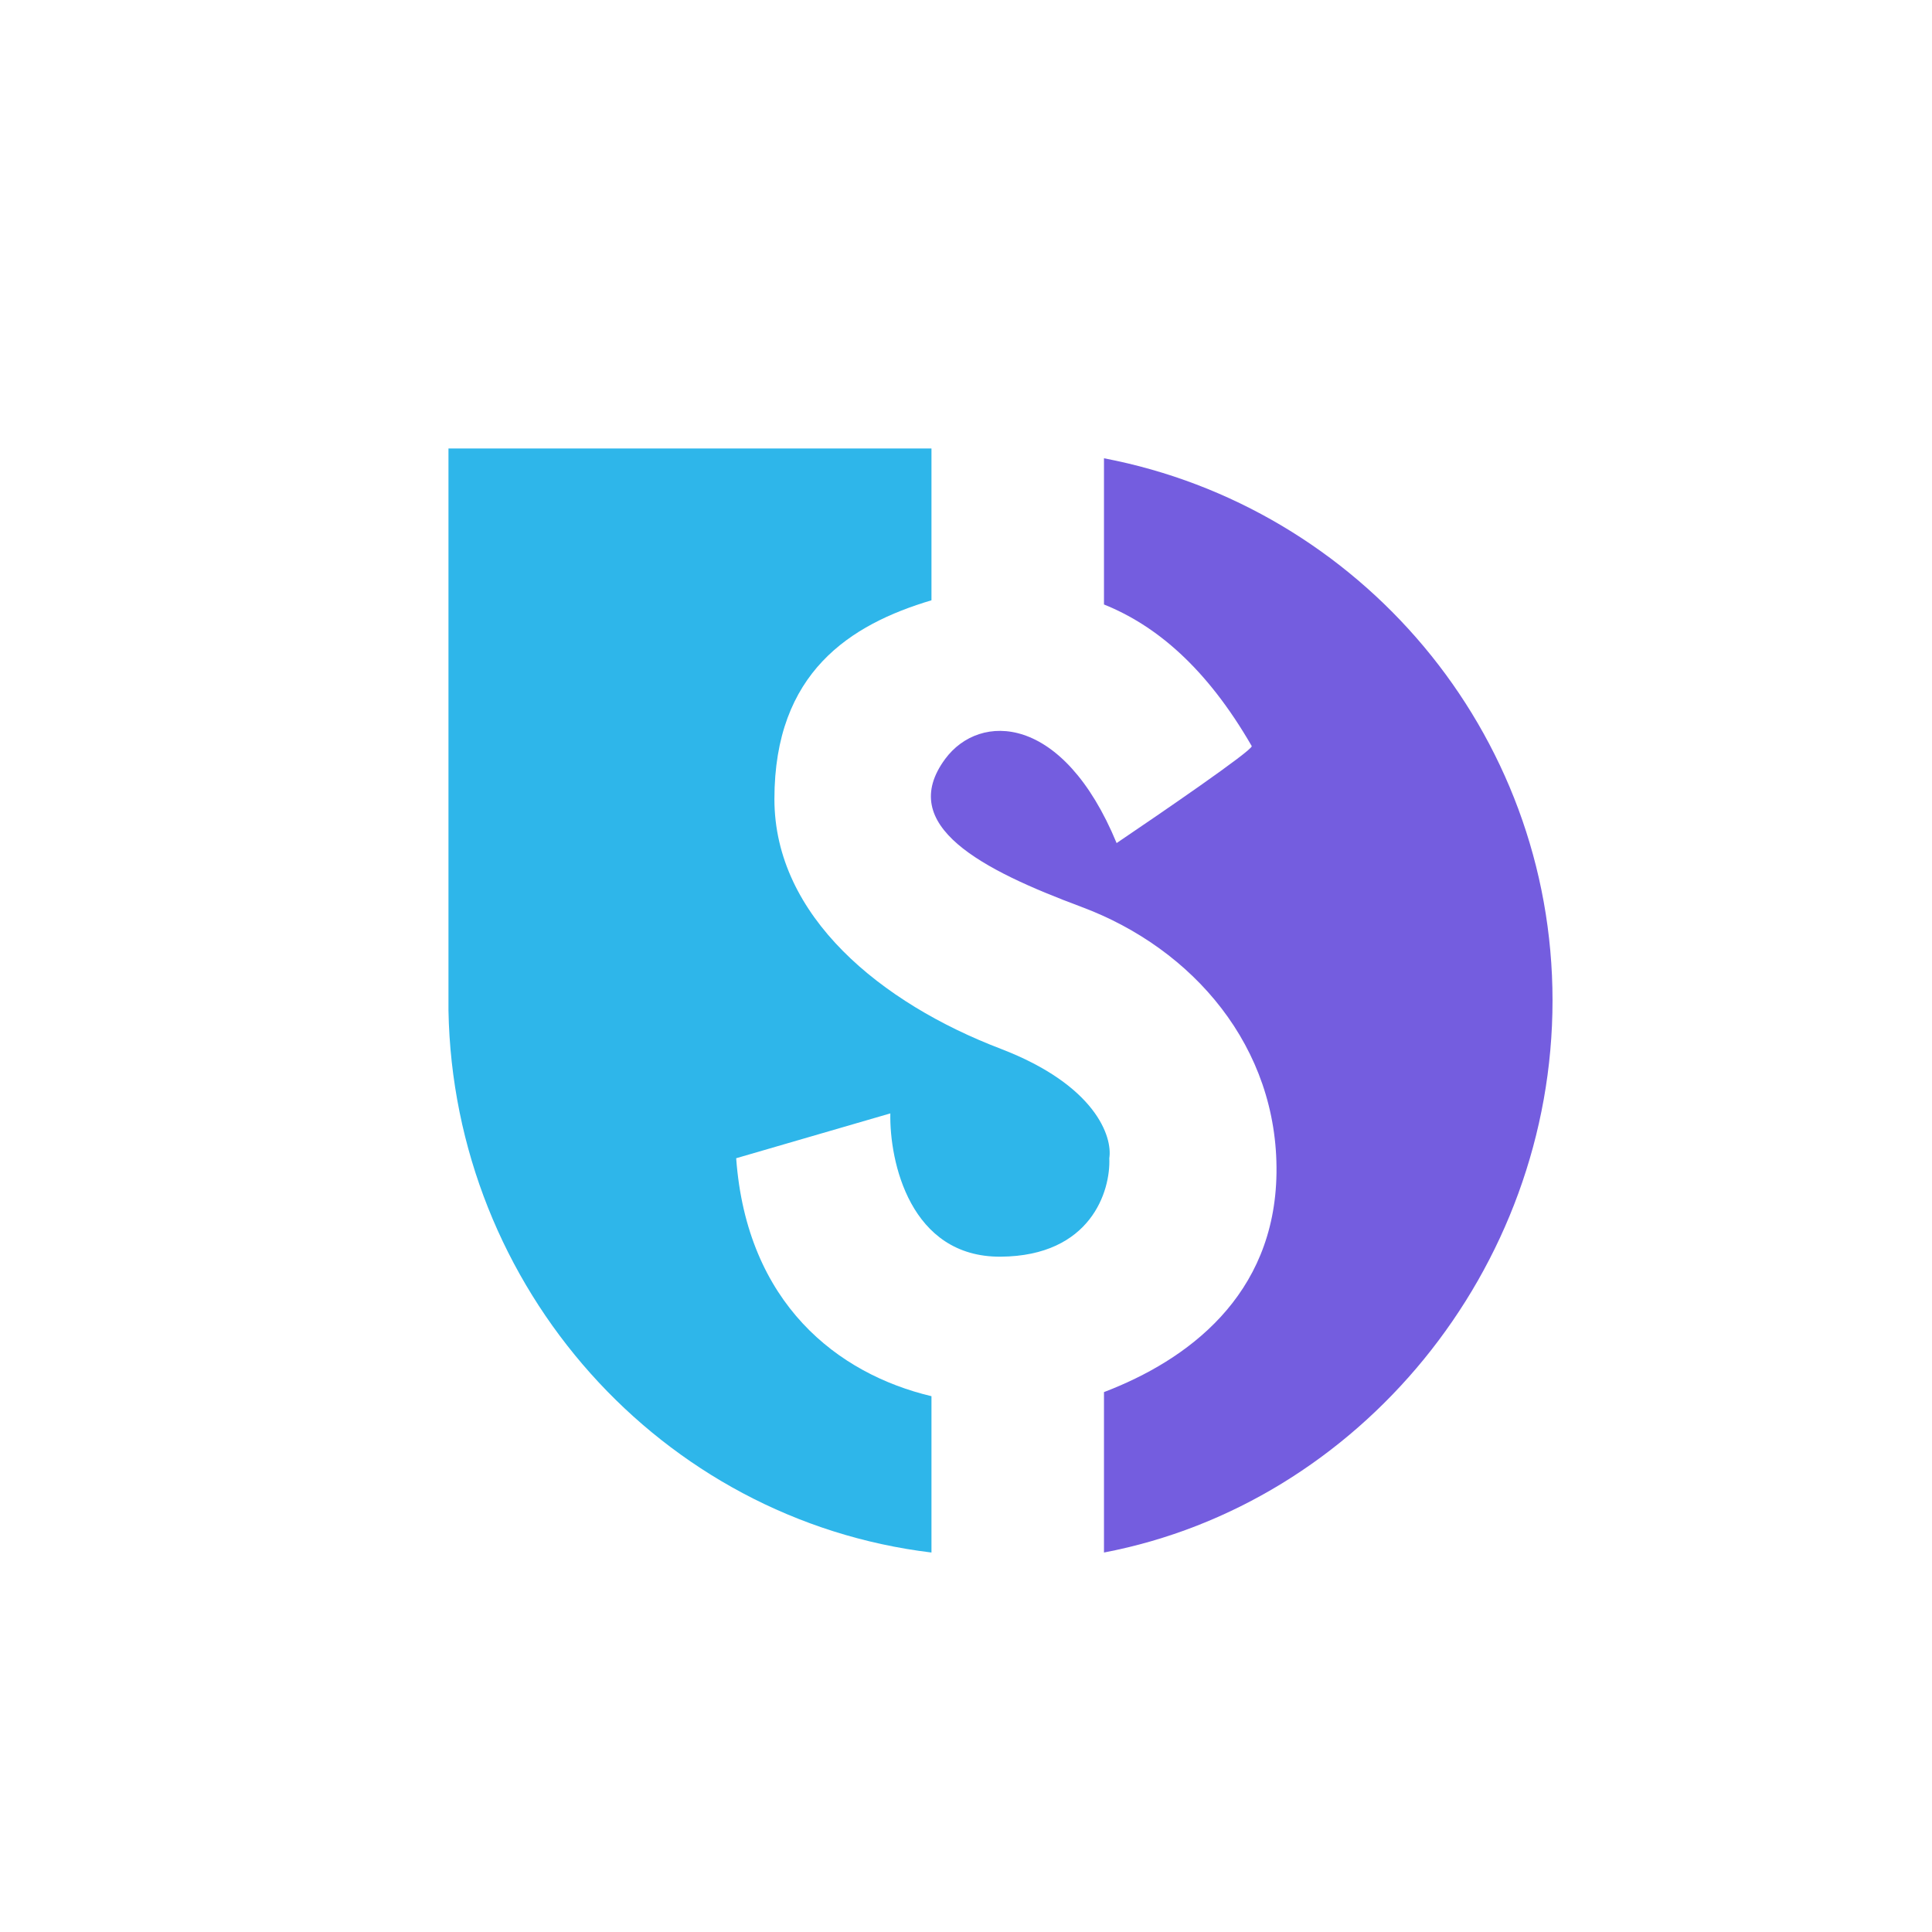 <svg xmlns="http://www.w3.org/2000/svg" width="24" height="24" fill="none" viewBox="0 0 24 24"><path fill="#745DDF" d="M13.714 19.286c3.169-.605 5.572-3.513 5.572-6.858s-2.403-6.13-5.572-6.735v1.816c.646.26 1.273.784 1.836 1.76 0 .059-1.14.84-1.679 1.204-.666-1.609-1.7-1.625-2.129-1.046-.614.83.46 1.379 1.69 1.838 1.392.518 2.445 1.744 2.425 3.306-.02 1.528-1.11 2.328-2.143 2.722z"/><path fill="#2EB6EA" d="M11.571 5.571h-6v6.98c.062 3.452 2.644 6.33 6 6.735v-1.942c-1.162-.276-2.294-1.149-2.426-2.956l1.915-.557c-.012.596.245 1.787 1.37 1.78 1.123-.008 1.368-.819 1.35-1.223.042-.265-.168-.907-1.35-1.36-1.479-.565-2.81-1.642-2.81-3.102 0-1.574.944-2.169 1.951-2.469z"/></svg>